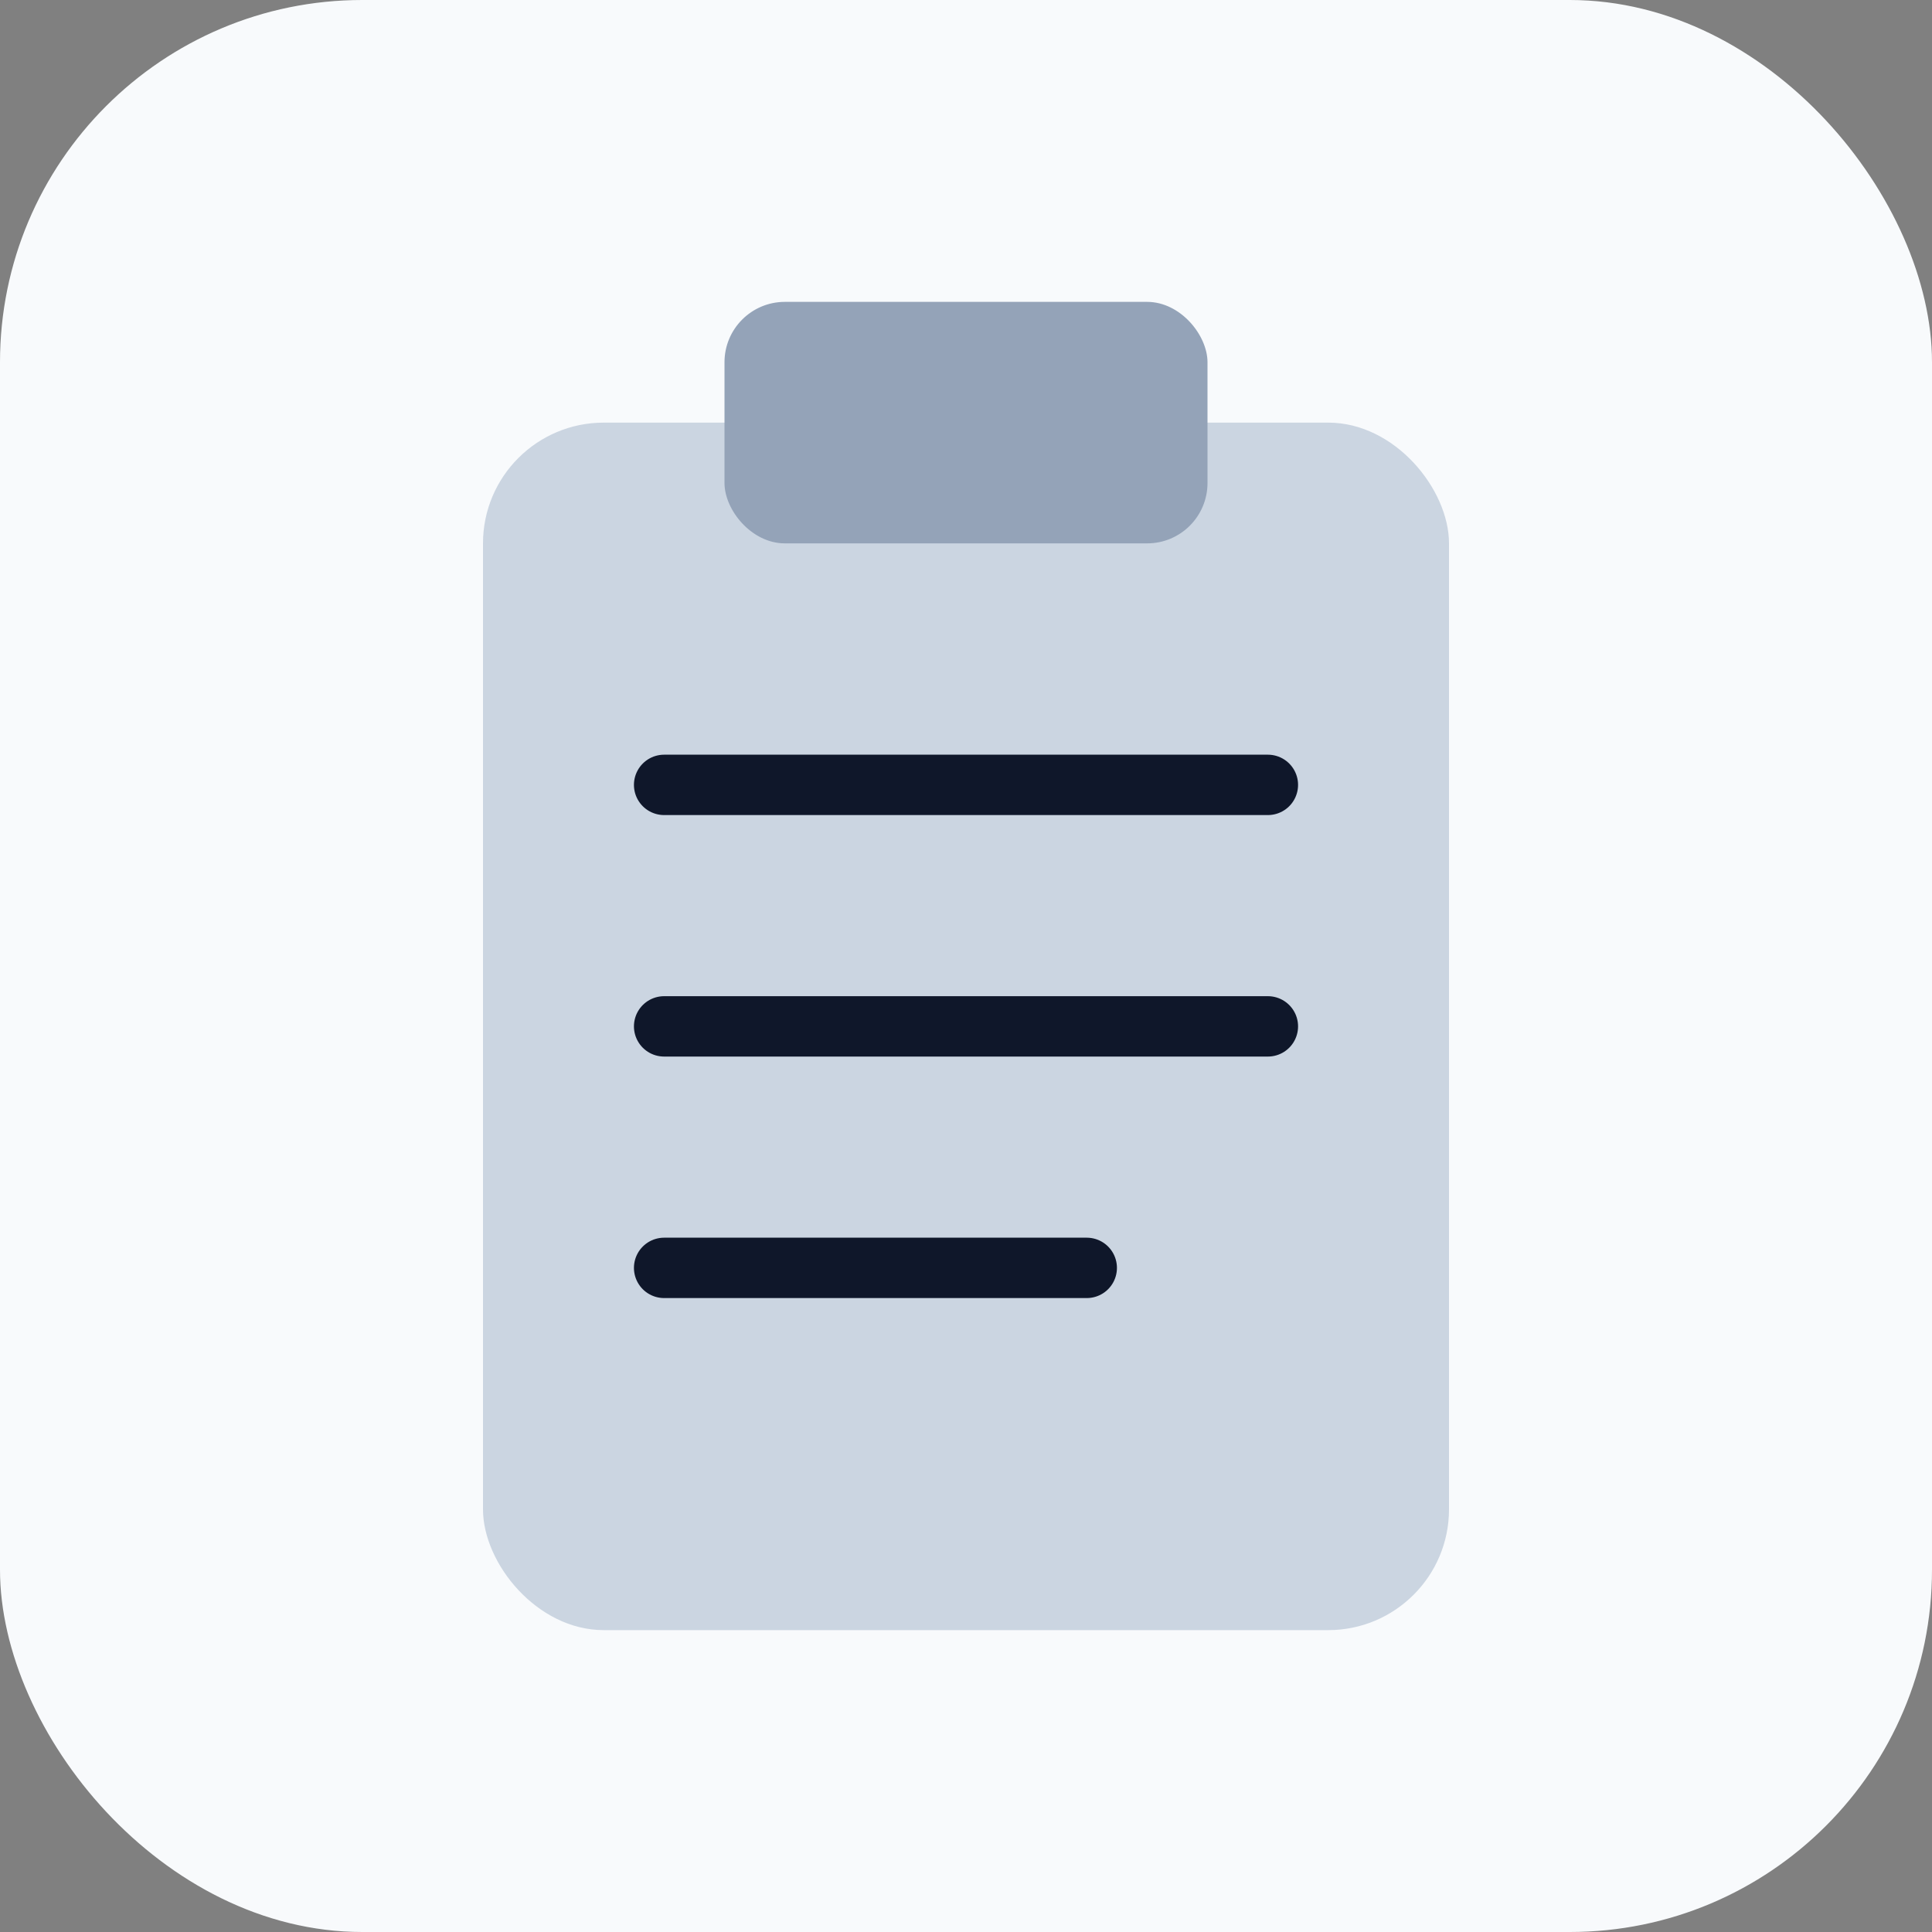<svg xmlns="http://www.w3.org/2000/svg" viewBox="0 0 64 64" role="img" aria-labelledby="title"><rect x="0" y="0" width="64" height="64" fill="#808080" stroke="none"/><title>Historia Clínica</title><rect width="64" height="64" rx="12" fill="#f8fafc"/><rect x="16" y="14" width="32" height="40" rx="4" fill="#cbd5e1"/><rect x="24" y="10" width="16" height="8" rx="2" fill="#94a3b8"/><path d="M22 26h20M22 34h20M22 42h14" stroke="#0f172a" stroke-width="2" stroke-linecap="round"/></svg>
